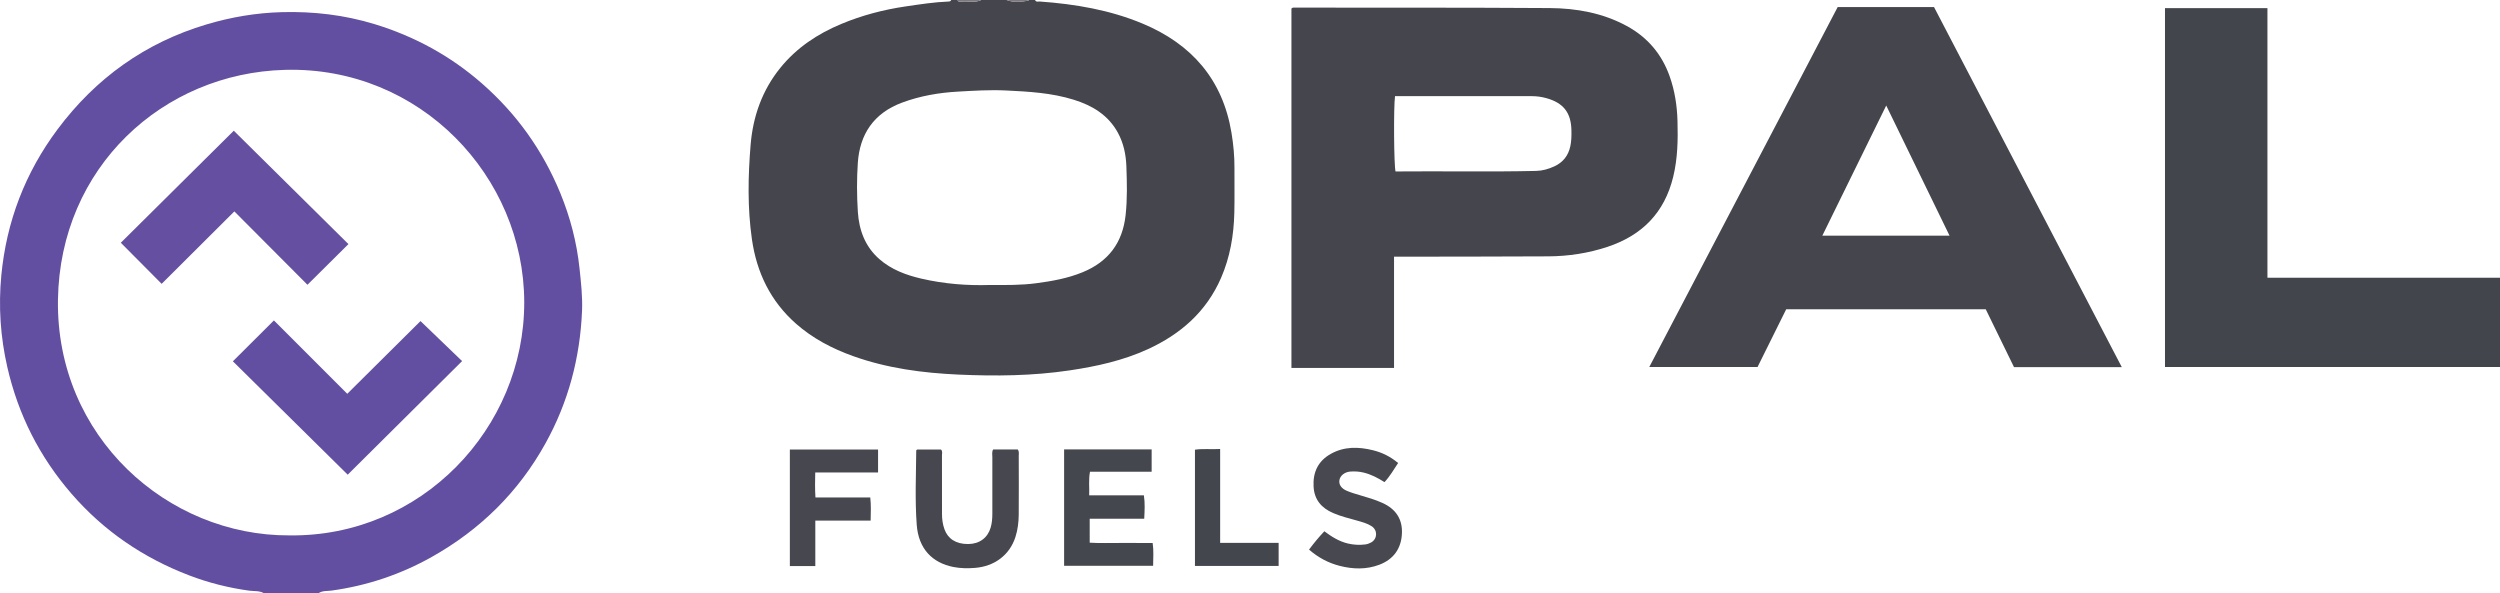 <?xml version="1.0" encoding="iso-8859-1"?>
<!-- Generator: Adobe Illustrator 27.0.0, SVG Export Plug-In . SVG Version: 6.00 Build 0)  -->
<svg version="1.1" id="Layer_1" xmlns="http://www.w3.org/2000/svg" xmlns:xlink="http://www.w3.org/1999/xlink" x="0px" y="0px"
	 viewBox="0 0 1579.722 375" style="enable-background:new 0 0 1579.722 375;" xml:space="preserve">
<g>
	<path style="fill:#44454D;" d="M654.04,0c0.63,1.502,1.988,0.885,3.035,0.961c22.32,1.616,44.224,5.293,64.985,13.983
		c30.94,12.951,50.53,35.264,56.097,68.959c1.224,7.409,1.929,14.833,1.879,22.342c-0.063,9.496,0.154,18.997-0.09,28.487
		c-0.361,14.056-2.703,27.759-8.334,40.763c-9.28,21.427-25.593,35.682-46.419,45.203c-15.685,7.17-32.332,10.822-49.329,13.349
		c-23.344,3.47-46.81,3.706-70.26,2.649c-22.607-1.019-45.014-3.976-66.517-11.672c-13.257-4.745-25.565-11.174-36.181-20.553
		c-16.05-14.18-24.769-32.292-27.772-53.209c-2.852-19.872-2.473-39.895-0.826-59.817c1.478-17.88,7.298-34.402,18.763-48.562
		c10.295-12.716,23.458-21.457,38.445-27.717c13.11-5.476,26.711-9.045,40.74-11.106c9.05-1.33,18.089-2.742,27.249-3.103
		c0.701-0.028,1.288-0.212,1.534-0.956c1.333,0,2.667,0,4,0c0.415,1.305,1.523,1.125,2.456,1.017
		c4.171-0.484,8.501,0.988,12.544-1.017c5.333,0,10.667,0,16,0c4.54,1.782,9.159,1.157,13.777,0.428
		c0.095-0.015,0.15-0.28,0.223-0.428C651.373,0,652.707,0,654.04,0z M625.216,180.087c10.756,0.054,20.073,0.13,29.347-1.085
		c10.061-1.318,20.006-3.084,29.464-6.947c16.248-6.637,25.317-18.563,27.235-36.119c1.127-10.316,0.857-20.622,0.479-30.919
		c-0.269-7.318-1.756-14.527-5.323-21.08c-6.112-11.229-16.117-17.253-27.957-20.935c-13.972-4.345-28.397-5.14-42.843-5.839
		c-10.158-0.492-20.294,0.16-30.435,0.731c-12.017,0.677-23.737,2.715-35.055,6.9c-18.25,6.748-26.846,20.252-28.074,38.003
		c-0.712,10.294-0.648,20.655,0.002,30.956c0.734,11.648,4.601,22.132,13.654,30.022c7.569,6.597,16.722,10.005,26.37,12.266
		C596.749,179.479,611.634,180.516,625.216,180.087z"/>
	<path style="fill:#634FA1;" d="M167.04,375c-2.925-1.856-6.375-1.328-9.527-1.759c-13.069-1.787-25.772-4.993-38.028-9.683
		c-28.93-11.071-53.866-27.993-74.255-51.508c-20.227-23.328-33.732-50.013-40.605-80.059c-4.37-19.104-5.663-38.408-3.796-57.97
		c3.254-34.097,15.097-64.904,35.517-92.267c24.115-32.316,55.447-54.788,94.203-66.333c15.454-4.604,31.28-7.303,47.552-7.74
		c19.97-0.536,39.515,1.76,58.517,7.552c25.244,7.694,48.015,20.063,67.991,37.571c21.943,19.232,38.354,42.286,49.427,69.198
		c6.287,15.28,10.409,31.127,12.155,47.586c0.948,8.938,1.973,17.881,1.593,26.873c-1.251,29.667-8.657,57.655-23.105,83.708
		c-17.077,30.794-41.229,54.54-71.805,71.735c-19.722,11.091-40.877,18.176-63.355,21.287c-2.818,0.39-5.938-0.071-8.48,1.811
		C189.707,375,178.373,375,167.04,375z M182.836,338.305c83.259,1.122,148.573-67.658,148.422-147.415
		c-0.15-79.203-65.608-149.065-151.222-146.749c-77.096,2.086-142.13,61.503-143.413,145.249
		C35.297,276.007,105.874,338.641,182.836,338.305z"/>
	<path style="fill:#7C797F;" d="M620.04,0c-4.043,2.005-8.373,0.534-12.544,1.017c-0.933,0.108-2.042,0.288-2.456-1.017
		C610.04,0,615.04,0,620.04,0z"/>
	<path style="fill:#7C797F;" d="M650.04,0c-0.074,0.148-0.129,0.413-0.223,0.428C645.199,1.157,640.58,1.782,636.04,0
		C640.707,0,645.373,0,650.04,0z"/>
	<path style="fill:#44454D;" d="M880.878,162.198c0,23.83,0,46.94,0,70.275c-21.733,0-43.143,0-64.833,0
		c0-75.808,0-151.385,0-227.022c0.684-0.913,1.755-0.637,2.713-0.636c53.487,0.05,106.975-0.074,160.46,0.285
		c16.894,0.114,33.431,3.055,48.584,11.251c13.14,7.108,22.213,17.737,27.218,31.822c3.257,9.166,4.705,18.657,4.971,28.343
		c0.325,11.824,0.118,23.572-2.707,35.204c-5.516,22.707-19.701,37.042-41.594,44.281c-12.11,4.004-24.568,5.915-37.272,5.985
		c-30.492,0.168-60.984,0.153-91.477,0.211C885.14,162.201,883.339,162.198,880.878,162.198z M881.495,60.754
		c-0.956,6.953-0.691,44.055,0.33,47.587c29.575-0.274,59.2,0.341,88.822-0.34c4.058-0.093,7.872-1.204,11.505-2.873
		c5.482-2.519,8.833-6.74,10.124-12.732c0.714-3.312,0.75-6.606,0.694-9.924c-0.189-11.302-5.085-17.504-15.952-20.483
		c-2.912-0.798-5.856-1.226-8.857-1.227C939.368,60.748,910.575,60.754,881.495,60.754z"/>
	<path style="fill:#44454D;" d="M1272.632,231.981c-6-12.281-11.897-24.35-17.865-36.565c-41.86,0-83.645,0-126.081,0
		c-5.891,11.866-11.922,24.014-18.108,36.475c-22.416,0-45.004,0-68.409,0c39.832-76.099,79.448-151.785,119.047-227.44
		c20.339,0,40.308,0,60.864,0c39.391,75.535,78.892,151.283,118.654,227.53C1317.649,231.981,1295.361,231.981,1272.632,231.981z
		 M1191.883,66.674c-13.702,27.91-26.933,54.861-40.372,82.235c27.092,0,53.365,0,80.38,0
		C1218.563,121.515,1205.457,94.575,1191.883,66.674z"/>
	<path style="fill:#43454D;" d="M1368.029,231.903c0-75.628,0-151.029,0-226.764c21.471,0,42.884,0,64.741,0
		c0,56.501,0,113.226,0,170.376c49.163,0,97.887,0,146.952,0c0,18.978,0,37.535,0,56.388
		C1509.246,231.903,1438.744,231.903,1368.029,231.903z"/>
	<path style="fill:#45474F;" d="M672.402,283.978c18.414,0,36.698,0,55.313,0c0,4.525,0,9.093,0,14.115c-12.904,0-25.814,0-38.962,0
		c-0.98,5.13-0.286,9.85-0.507,14.922c11.739,0,23.009,0,34.567,0c0.772,5.036,0.453,9.734,0.213,14.772
		c-11.558,0-22.842,0-34.453,0c0,5.067,0,9.814,0,15.128c6.457,0.423,13.053,0.121,19.633,0.176
		c6.642,0.055,13.286,0.012,20.148,0.012c0.722,4.888,0.341,9.483,0.289,14.436c-18.739,0-37.306,0-56.242,0
		C672.402,333.208,672.402,308.682,672.402,283.978z"/>
	<path style="fill:#46474F;" d="M627.529,284.031c5.232,0,10.476,0,15.576,0c1.014,1.425,0.625,2.8,0.628,4.09
		c0.032,12.322,0.078,24.645-0.01,36.967c-0.035,4.819-0.609,9.624-2.082,14.233c-3.608,11.29-13.183,18.612-25.731,19.536
		c-4.461,0.328-8.93,0.304-13.416-0.576c-13.388-2.623-22.1-11.495-23.224-26.682c-1.154-15.597-0.45-31.281-0.312-46.928
		c0.001-0.123,0.203-0.245,0.535-0.619c4.859,0,9.949,0,15.094,0c1.136,1.043,0.628,2.462,0.632,3.719
		c0.041,12.322,0.037,24.645,0.017,36.968c-0.005,3.348,0.443,6.603,1.584,9.762c2.092,5.789,7.059,9.339,15.011,9.266
		c7.117-0.065,12.278-3.94,14.158-10.395c0.841-2.887,1.076-5.861,1.064-8.879c-0.047-11.823-0.039-23.646,0.005-35.469
		C627.065,287.409,626.626,285.719,627.529,284.031z"/>
	<path style="fill:#474850;" d="M883.457,292.578c-2.869,4.269-5.202,8.447-8.625,12.077c-4.218-2.701-8.429-4.875-13.164-6.039
		c-2.818-0.693-5.59-0.842-8.397-0.641c-3.643,0.262-6.451,2.59-6.919,5.436c-0.449,2.727,1.163,5.261,4.733,6.756
		c2.74,1.147,5.617,1.993,8.476,2.824c4.774,1.386,9.517,2.778,14.075,4.852c8.354,3.8,12.638,10.209,12.226,19.279
		c-0.433,9.513-5.291,16.318-14.276,19.729c-8.199,3.113-16.646,2.854-25.018,0.721c-7.174-1.827-13.591-5.232-19.399-10.29
		c2.993-4.003,6.115-7.806,9.669-11.575c4.615,3.458,9.346,6.438,14.959,7.748c3.619,0.844,7.238,1.034,10.883,0.575
		c1.286-0.162,2.615-0.624,3.745-1.265c4.023-2.282,4.186-7.742,0.278-10.275c-2.805-1.818-6.051-2.632-9.238-3.547
		c-5.093-1.462-10.26-2.648-15.156-4.792c-7.337-3.212-11.796-8.392-12.268-16.62c-0.524-9.136,2.865-16.271,10.945-20.769
		c8.477-4.719,17.505-4.516,26.611-2.248C873.292,285.93,878.489,288.428,883.457,292.578z"/>
	<path style="fill:#46474F;" d="M554.839,284.067c0,4.963,0,9.562,0,14.463c-13.142,0-26.085,0-39.697,0
		c-0.132,5.313-0.223,10.336,0.128,15.8c11.647,0,23.058,0,34.646,0c0.584,5.006,0.285,9.603,0.242,14.634
		c-11.565,0-22.969,0-34.965,0c0,9.776,0,19.148,0,28.719c-5.67,0-10.744,0-16.088,0c0-24.583,0-48.965,0-73.616
		C517.642,284.067,536.048,284.067,554.839,284.067z"/>
	<path style="fill:#44464E;" d="M755.074,357.596c0-24.57,0-48.853,0-73.441c5.165-0.772,10.268-0.101,15.924-0.446
		c0,19.779,0,39.322,0,59.317c12.641,0,24.714,0,36.955,0c0,5.062,0,9.665,0,14.57C790.434,357.596,773.024,357.596,755.074,357.596
		z"/>
	<path style="fill:#644FA1;" d="M220.177,154.242c-8.785,8.719-17.168,17.039-25.899,25.703
		c-15.224-15.281-30.564-30.678-46.193-46.365c-15.531,15.475-30.839,30.728-45.94,45.775c-8.606-8.662-17.001-17.11-25.802-25.967
		c23.474-23.28,47.543-47.15,71.382-70.792C172.043,106.643,196.034,130.367,220.177,154.242z"/>
	<path style="fill:#634FA1;" d="M147.151,228.303c8.91-8.876,17.238-17.172,25.929-25.829c15.349,15.353,30.613,30.622,46.35,46.363
		c15.697-15.587,31.207-30.99,46.273-45.952c8.86,8.522,17.337,16.675,26.291,25.286c-24.304,24.136-48.34,48.006-72.281,71.782
		C195.594,276.137,171.583,252.427,147.151,228.303z"/>
</g>
</svg>
